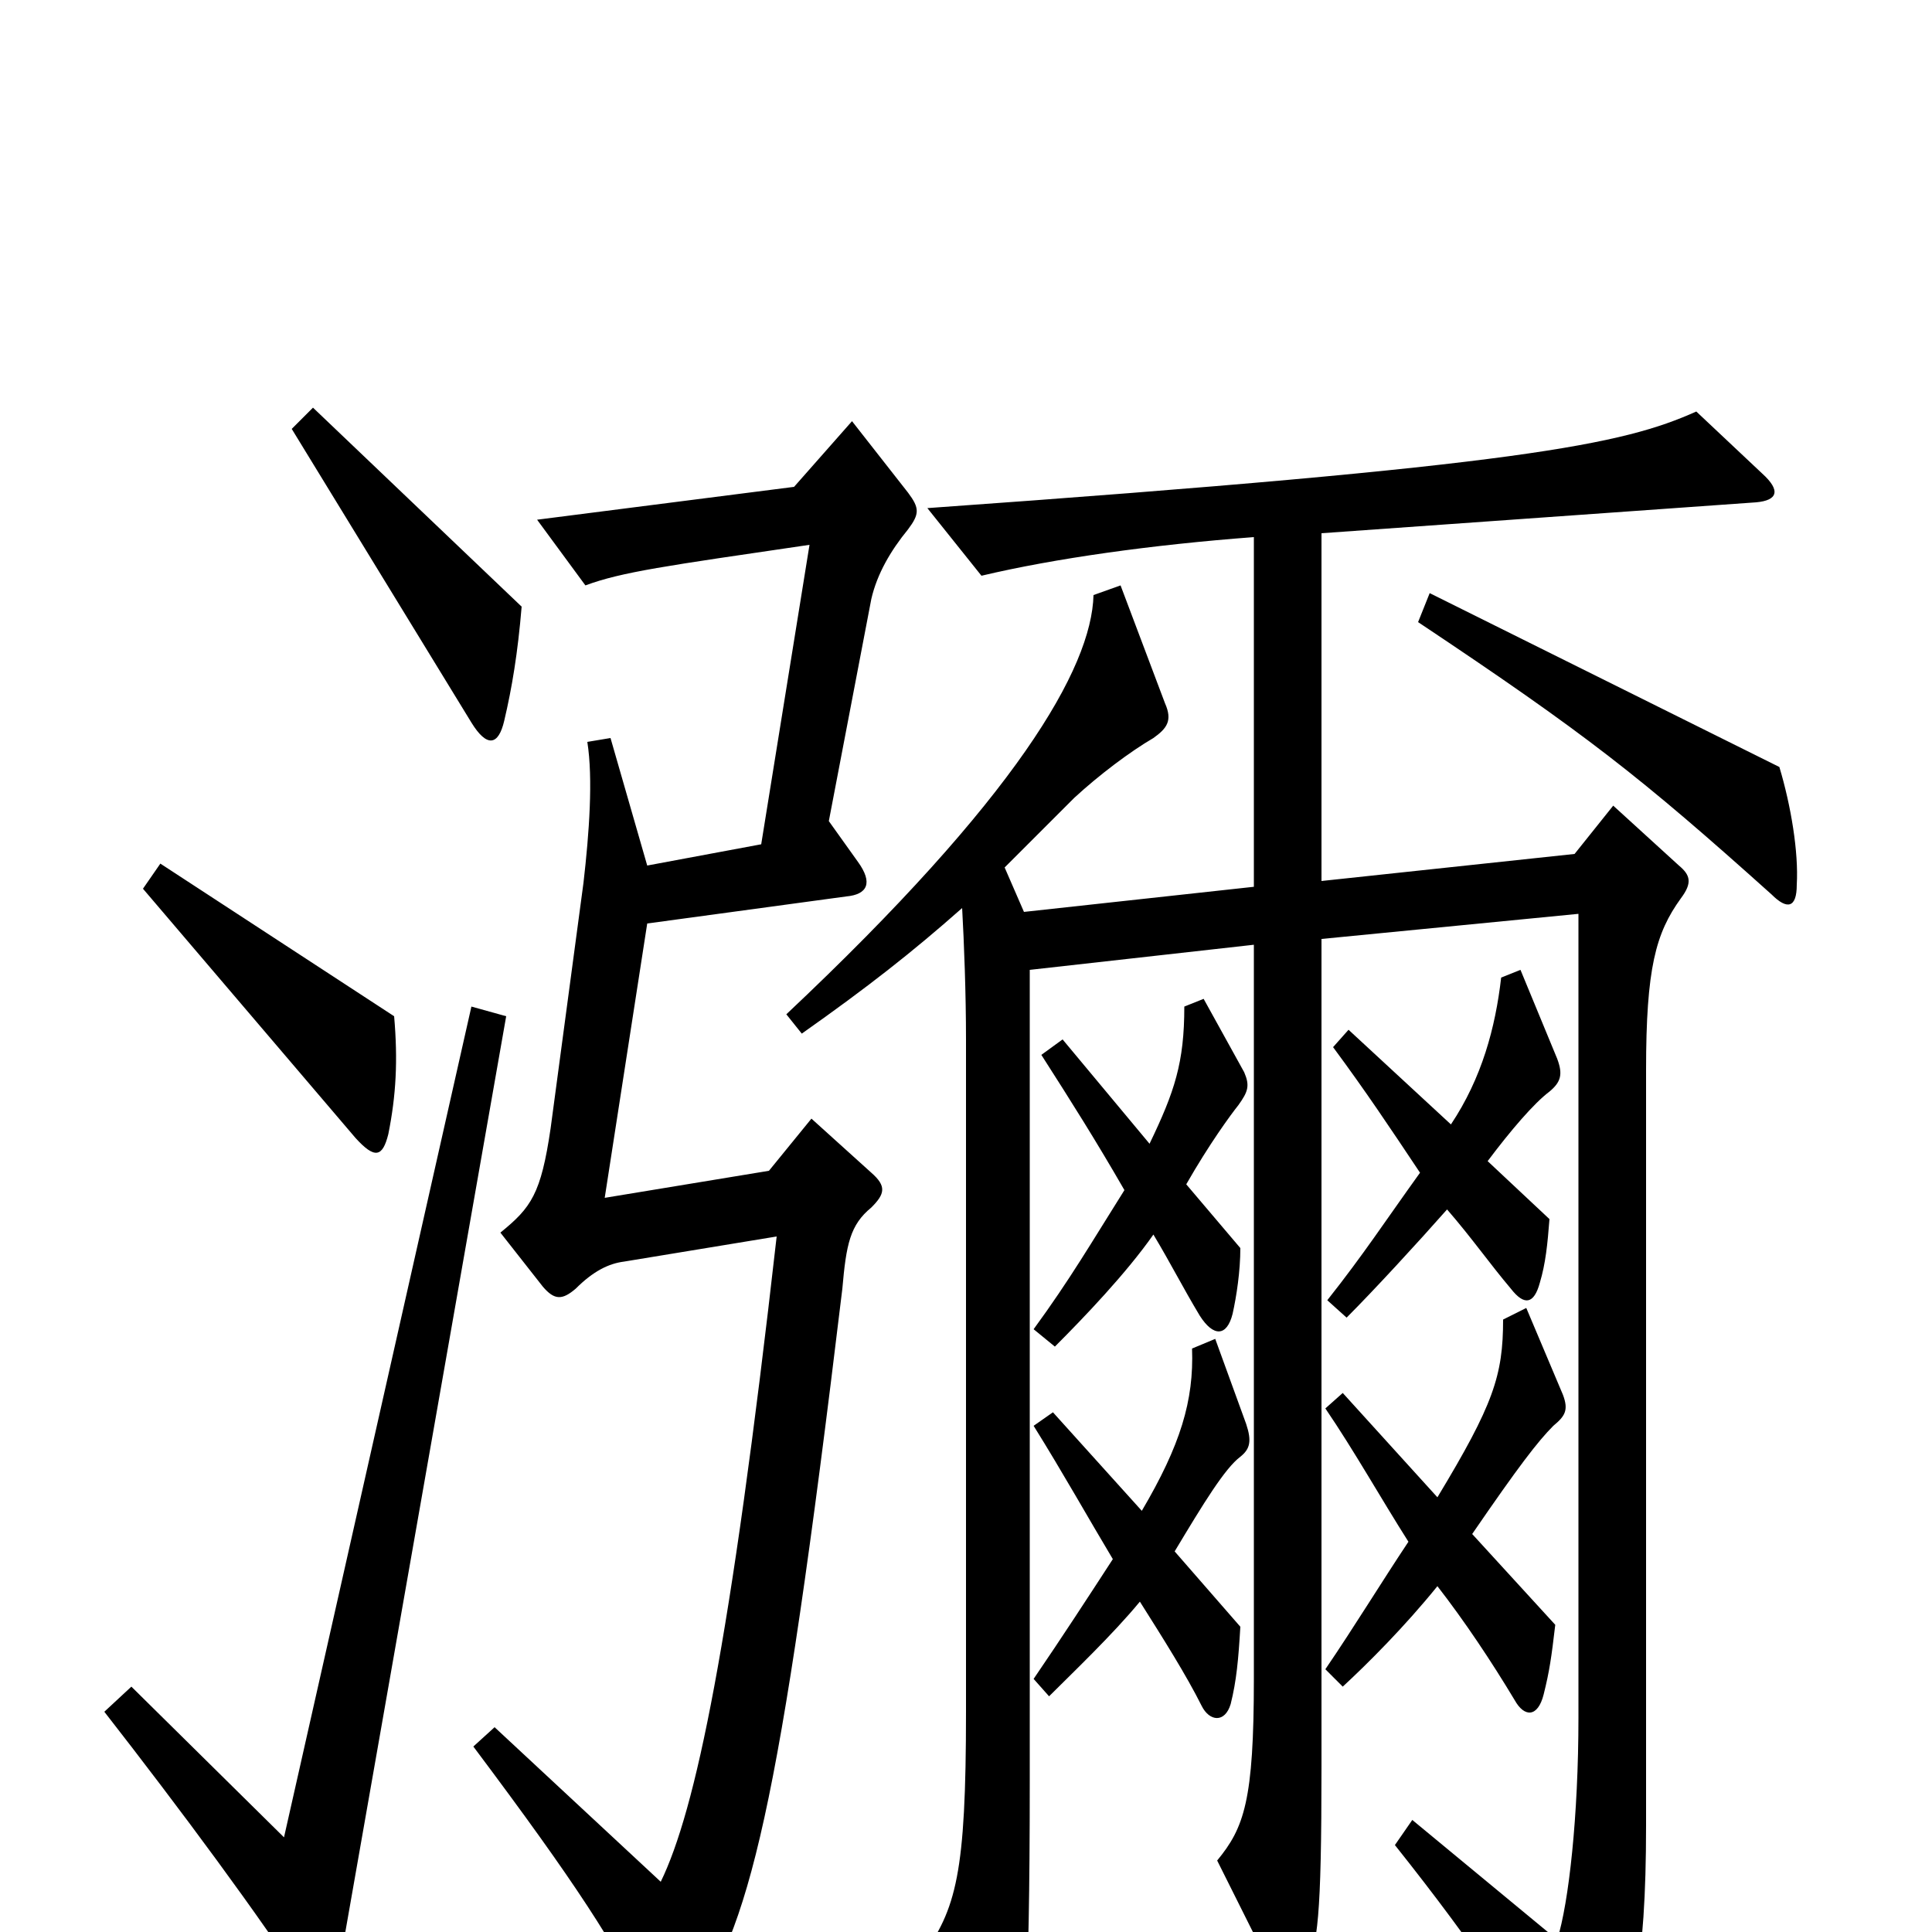 <svg xmlns="http://www.w3.org/2000/svg" viewBox="0 -1000 1000 1000">
	<path fill="#000000" d="M270 -686L162 -789L151 -778L244 -626C252 -613 258 -614 261 -627C265 -644 268 -662 270 -686ZM930 -542C931 -559 927 -583 921 -603L740 -693L734 -678C821 -620 849 -598 917 -537C925 -529 930 -530 930 -542ZM204 -474L83 -553L74 -540L184 -411C194 -400 198 -401 201 -413C205 -433 206 -451 204 -474ZM806 -452L787 -498L777 -494C774 -468 767 -442 751 -418L698 -467L690 -458C707 -435 719 -417 735 -393C717 -368 706 -351 687 -327L697 -318C711 -332 734 -357 749 -374C762 -359 771 -346 782 -333C789 -324 794 -325 797 -336C800 -346 801 -356 802 -369L770 -399C782 -415 794 -429 802 -435C808 -440 809 -444 806 -452ZM644 -445L623 -483L613 -479C613 -450 608 -435 595 -408L550 -462L539 -454C555 -429 567 -410 582 -384C565 -357 554 -338 535 -312L546 -303C561 -318 583 -341 597 -361C606 -346 612 -334 621 -319C628 -308 635 -308 638 -320C640 -329 642 -342 642 -354L614 -387C626 -408 637 -423 641 -428C646 -435 647 -438 644 -445ZM470 -726C476 -734 476 -737 470 -745L441 -782L411 -748L278 -731L303 -697C322 -704 344 -707 419 -718L394 -563L335 -552L316 -618L304 -616C307 -597 305 -569 302 -543L285 -416C280 -382 275 -375 259 -362L281 -334C287 -327 291 -327 298 -333C307 -342 315 -346 323 -347L402 -360C378 -148 360 -63 342 -26L256 -106L245 -96C299 -24 318 6 336 42C341 53 347 54 356 43C388 -2 403 -59 436 -333C438 -356 440 -366 451 -375C458 -382 459 -386 451 -393L420 -421L398 -394L313 -380L335 -522L438 -536C449 -537 452 -543 444 -554L429 -575L451 -690C454 -703 461 -715 470 -726ZM912 -755L878 -787C840 -770 790 -759 480 -737L508 -702C546 -711 596 -718 649 -722V-541L530 -528L520 -551C532 -563 543 -574 556 -587C569 -599 585 -611 597 -618C604 -623 607 -627 603 -636L580 -697L566 -692C565 -654 526 -587 407 -475L415 -465C449 -489 472 -507 498 -530C499 -512 500 -486 500 -462V-114C500 -30 495 -12 477 13L509 76C516 88 521 87 525 76C530 65 533 39 533 -78V-498L649 -511V-131C649 -68 644 -54 630 -37L659 21C666 34 671 34 676 21C682 5 684 -6 684 -86V-514L817 -527V-111C817 -60 812 -15 806 4L731 -58L722 -45C765 9 789 46 811 84C817 94 823 95 828 84C845 49 852 17 852 -55V-446C852 -499 857 -517 870 -535C876 -543 875 -547 869 -552L835 -583L815 -558L684 -544V-724L909 -740C920 -741 922 -746 912 -755ZM262 -474L244 -479L147 -49L68 -127L54 -114C93 -64 136 -6 159 30C166 41 172 40 174 27ZM809 -278L790 -323L778 -317C778 -288 773 -273 744 -225L695 -279L686 -271C701 -249 715 -224 729 -202C715 -181 701 -158 686 -136L695 -127C708 -139 727 -158 744 -179C758 -161 772 -140 784 -120C789 -111 796 -111 799 -123C802 -135 803 -142 805 -159L762 -206C786 -241 796 -254 804 -262C810 -267 812 -270 809 -278ZM645 -263L629 -307L617 -302C618 -275 611 -252 591 -218L545 -269L535 -262C550 -238 564 -213 576 -193C563 -173 550 -153 535 -131L543 -122C555 -134 576 -154 590 -171C602 -152 614 -133 622 -117C626 -109 634 -108 637 -118C640 -130 641 -141 642 -158L608 -197C623 -222 634 -240 642 -246C647 -250 648 -254 645 -263Z"/>
</svg>